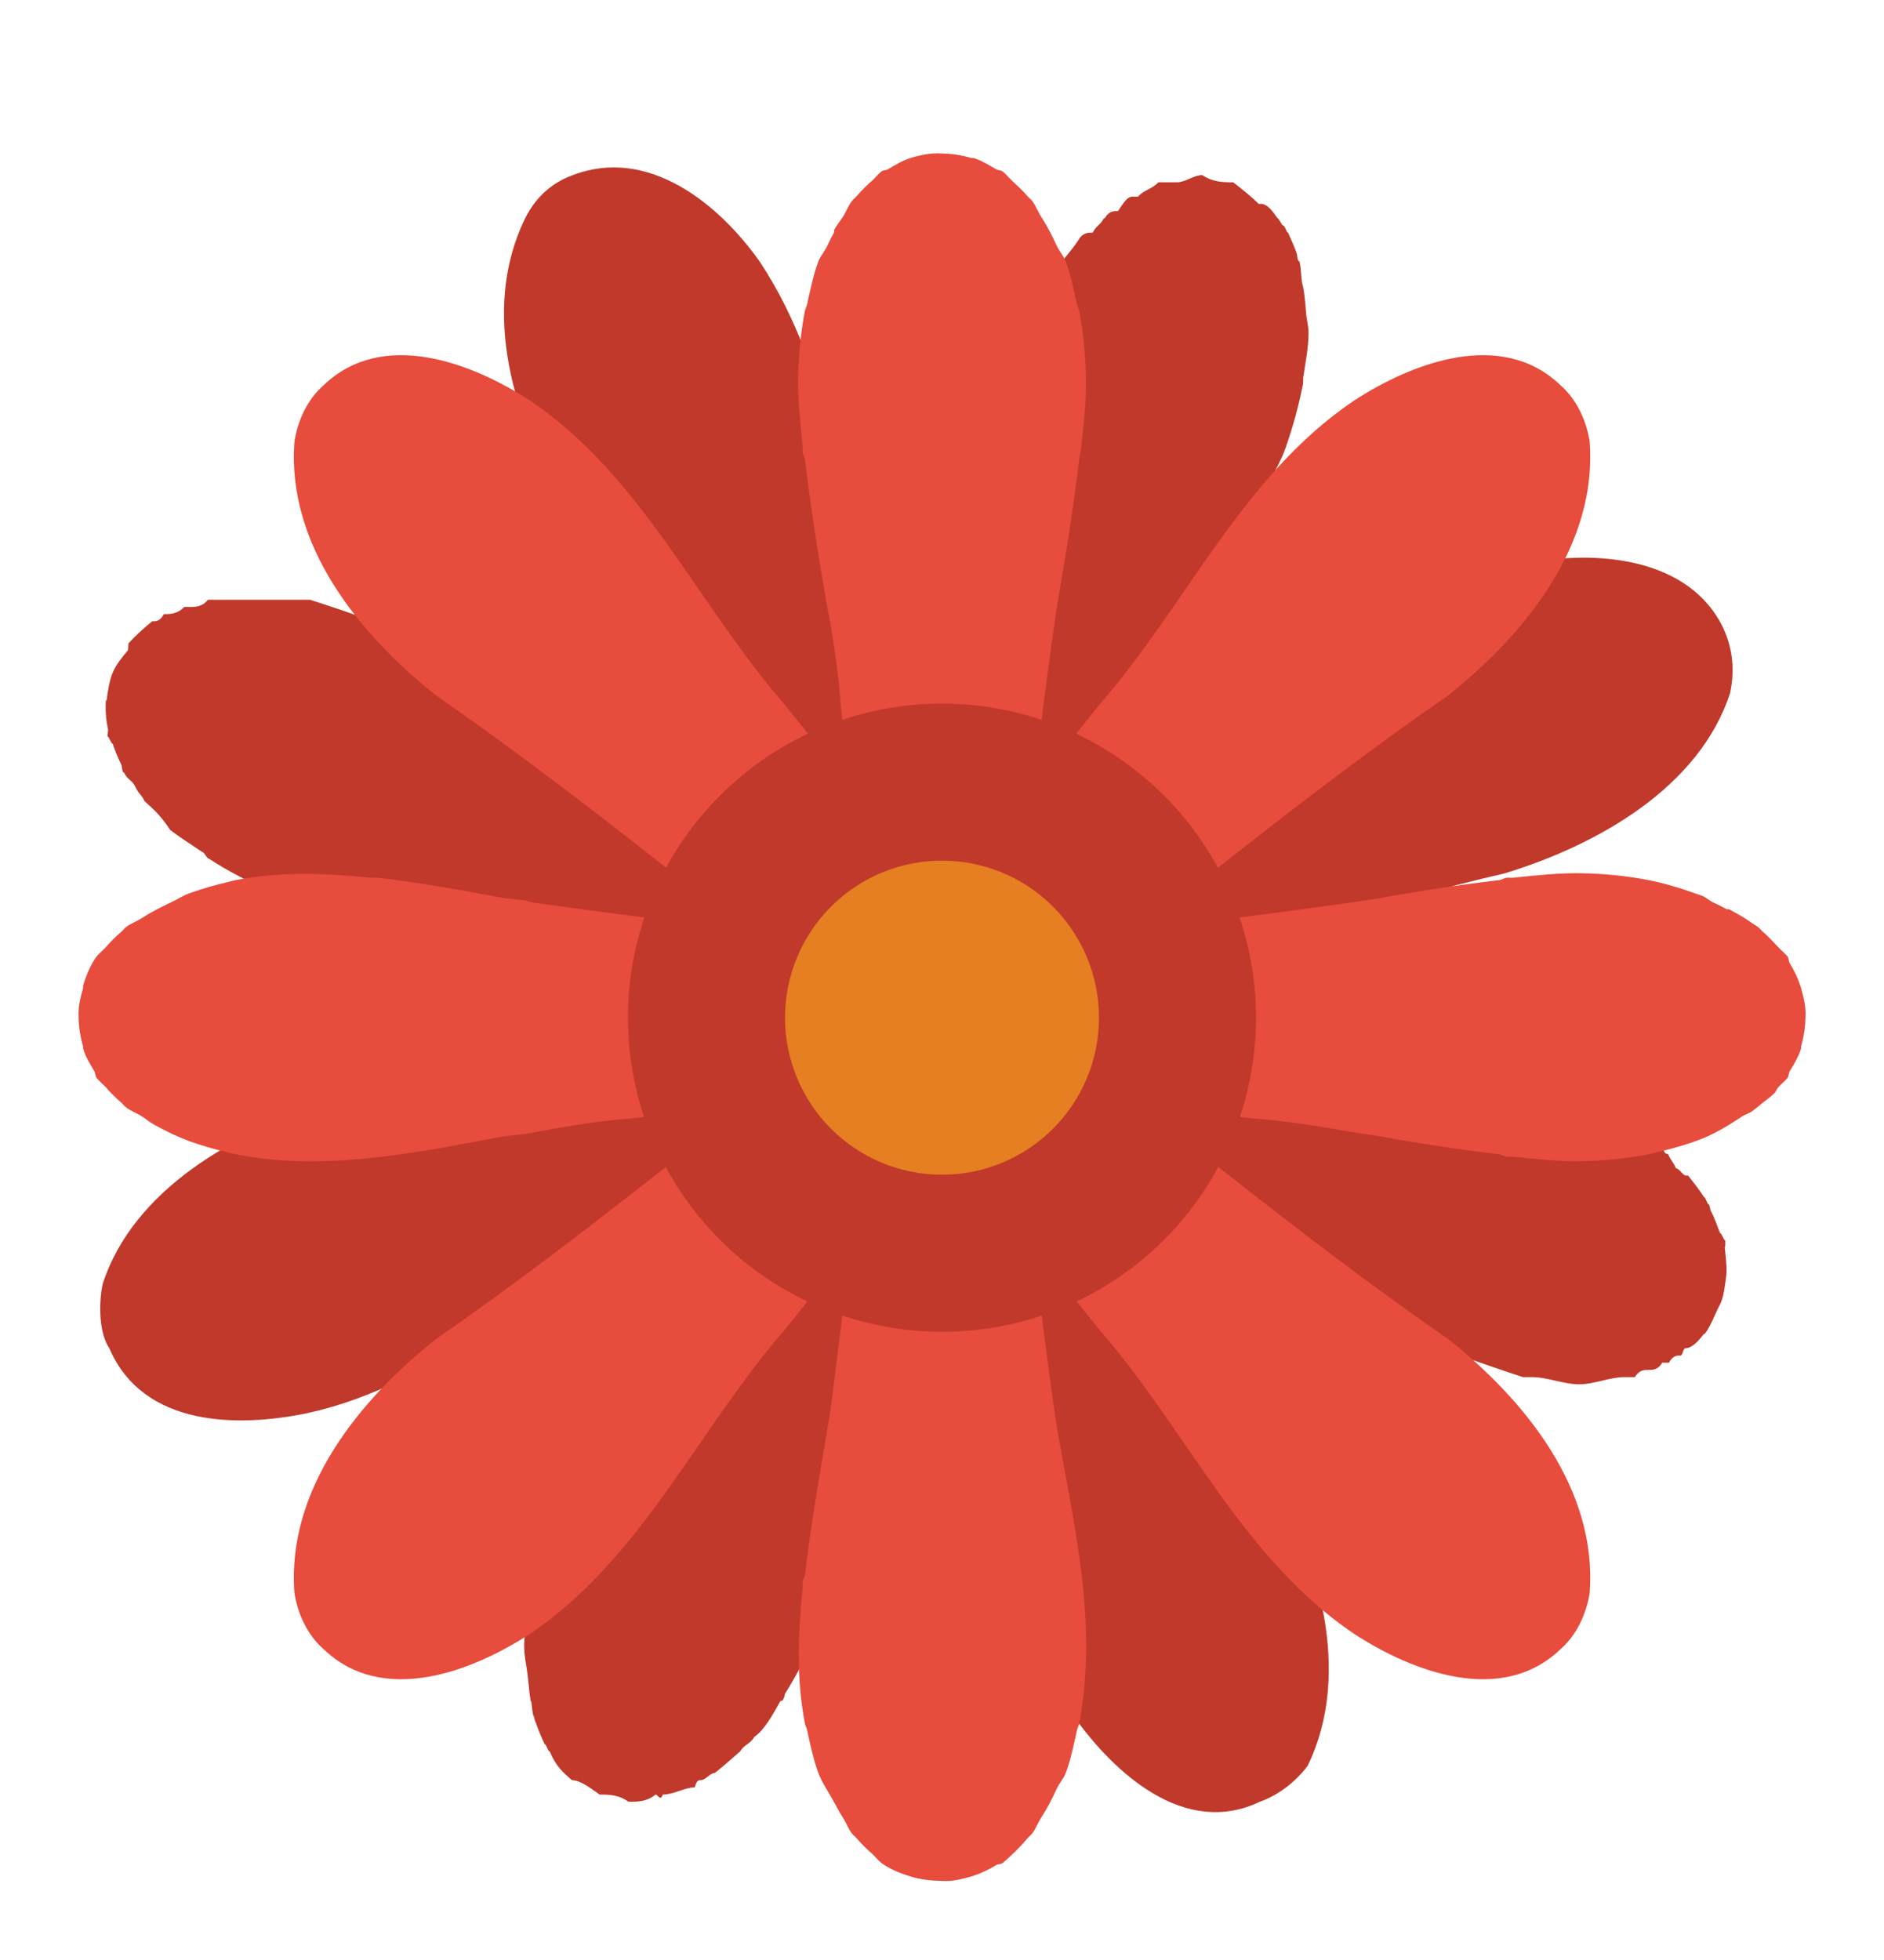 <svg width="100" height="104" viewBox="0 0 100 104" fill="none" xmlns="http://www.w3.org/2000/svg">
<g filter="url(#filter0_d_35_854)">
<path d="M65.455 5.672C64.939 5.672 64.386 5.672 63.813 5.29C63.358 5.29 62.923 5.672 62.484 5.672H62.106H61.487C61.12 6.054 60.754 6.054 60.402 6.436H60.093C59.818 6.436 59.604 6.818 59.344 7.199C59.111 7.199 58.855 7.2 58.638 7.582H58.592C58.39 7.964 58.191 7.963 57.996 8.345C57.759 8.345 57.465 8.345 57.248 8.727C56.747 9.491 56.278 9.873 55.857 10.637C55.792 10.637 55.682 11.019 55.617 11.019C54.983 11.783 54.463 12.928 54.013 14.074C53.532 15.22 53.215 16.366 52.879 17.512C52.848 17.512 52.775 17.893 52.749 17.893C52.722 17.893 52.752 18.275 52.726 18.275C52.057 20.949 51.481 23.622 50.946 25.914C50.9 26.296 50.885 26.296 50.839 26.678C50.514 28.206 50.155 29.733 49.686 31.261C49.323 32.406 48.96 33.934 48.597 35.08C48.062 33.552 47.49 31.642 46.955 30.115C44.606 23.24 44.365 15.984 40.32 9.873C38.155 6.818 34.413 3.762 30.412 5.29C29.335 5.672 28.444 6.436 27.874 7.582C25.458 12.547 27.314 18.276 29.921 22.859C33.725 28.587 37.153 34.316 40.578 40.427C37.263 38.517 33.932 36.608 30.667 34.698H30.267C29.957 34.316 29.62 34.316 29.311 33.934C27.391 32.788 25.472 31.643 23.487 30.497H23.154C21.022 29.351 18.852 28.587 16.449 27.823H15.961H13.855H12.791H11.041C10.726 28.205 10.392 28.205 10.089 28.205H9.779C9.408 28.587 9.037 28.587 8.696 28.587C8.489 28.969 8.28 28.969 8.076 28.969C7.6 29.351 7.196 29.733 6.841 30.115C6.817 30.115 6.82 30.115 6.797 30.497C6.477 30.879 6.166 31.261 6.006 31.642C5.818 32.024 5.701 32.788 5.659 33.17H5.615C5.585 33.934 5.656 34.316 5.732 34.698C5.754 34.698 5.681 35.08 5.712 35.08C5.787 35.08 5.893 35.462 5.981 35.462C6.106 35.844 6.269 36.226 6.452 36.608C6.506 36.99 6.529 36.989 6.586 36.989C6.744 37.371 7.002 37.371 7.188 37.753C7.356 38.135 7.495 38.135 7.679 38.517C8.111 38.899 8.538 39.281 9.038 40.045C9.537 40.427 10.149 40.809 10.707 41.191C10.836 41.191 10.978 41.572 11.107 41.572C15.203 44.246 19.95 45.01 24.669 45.774C25.017 45.774 25.366 46.156 25.713 46.156C27.613 46.538 29.525 46.919 31.348 47.301C33.284 48.065 35.226 48.447 37.163 48.829C30.62 51.12 24.059 53.03 17.398 54.558C12.411 56.085 7.082 59.141 5.456 64.106C5.209 65.251 5.279 66.779 5.804 67.543C7.609 71.744 12.661 71.744 16.325 70.981C23.324 69.453 28.56 64.106 34.782 60.668C36.367 59.904 37.99 59.141 39.579 57.995C38.92 59.523 38.261 60.669 37.602 61.814C36.848 63.342 36.113 64.488 35.339 66.015C33.861 68.307 32.362 70.98 31.009 73.272C30.943 73.272 30.833 73.654 30.767 73.654C30.713 73.654 30.689 74.036 30.636 74.036C29.531 75.945 28.571 78.237 28.119 80.528C28.1 80.91 28.117 80.91 28.099 80.91C27.978 81.674 27.837 82.82 27.822 83.202C27.816 83.966 27.96 84.348 28.03 85.111C28.067 85.493 28.105 85.875 28.168 86.257C28.233 86.257 28.212 86.639 28.305 87.021C28.337 87.021 28.406 87.403 28.44 87.403C28.57 87.785 28.729 88.167 28.911 88.549C29.004 88.549 29.072 88.931 29.18 88.931C29.482 89.695 29.91 90.076 30.36 90.458C30.772 90.458 31.291 90.84 31.827 91.222C32.306 91.222 32.828 91.222 33.358 91.604C33.852 91.604 34.323 91.604 34.798 91.222C34.921 91.222 35.056 91.604 35.175 91.222C35.774 91.222 36.342 90.84 36.878 90.84C36.974 90.458 37.093 90.458 37.188 90.458C37.465 90.458 37.678 90.077 37.938 90.077C38.424 89.695 38.849 89.312 39.285 88.931C39.516 88.549 39.819 88.549 40.035 88.167C40.575 87.785 40.998 87.021 41.423 86.257C41.495 86.257 41.595 86.257 41.665 85.876C44.549 81.293 45.27 75.945 46.336 70.981C46.733 69.071 47.169 67.543 47.596 65.633C47.959 64.488 48.318 62.96 48.685 61.814C49.219 63.342 49.792 65.252 50.327 67.161C52.672 73.654 52.913 80.91 56.961 87.021C59.127 90.076 62.869 93.514 66.868 91.604C67.945 91.222 68.839 90.459 69.408 89.695C71.825 84.73 69.965 78.619 67.361 74.036C63.557 68.689 60.127 62.578 56.705 56.849C58.473 57.613 60.223 58.759 61.991 59.523C63.576 60.287 65.104 61.05 66.616 62.196C67.067 62.196 67.521 62.578 67.972 62.96C69.786 64.106 71.638 65.251 73.506 66.015C73.613 66.015 73.689 66.397 73.792 66.397H74.128C75.228 67.161 76.321 67.543 77.482 67.925C78.566 68.307 79.67 68.689 80.831 69.071H81.32C82.114 69.071 83.012 69.453 83.802 69.453C84.643 69.453 85.426 69.071 86.239 69.071H86.774C87.014 68.689 87.27 68.689 87.503 68.689C87.74 68.689 87.996 68.689 88.233 68.307H88.584C88.794 67.925 89 67.925 89.207 67.925C89.31 67.925 89.348 67.543 89.447 67.543C89.802 67.543 90.15 67.161 90.44 66.779H90.486C90.792 66.398 91.067 65.634 91.277 65.252C91.502 64.87 91.567 64.106 91.624 63.724C91.666 63.342 91.632 62.96 91.548 62.196C91.529 62.196 91.601 62.196 91.571 61.814C91.494 61.814 91.387 61.432 91.299 61.432C91.147 61.051 91.021 60.669 90.83 60.287C90.78 60.287 90.75 59.905 90.696 59.905C90.62 59.905 90.528 59.523 90.452 59.523C90.2 59.141 89.906 58.759 89.604 58.377H89.493C89.314 58.377 89.145 57.995 88.958 57.995C88.794 57.613 88.703 57.613 88.534 57.231C88.439 57.231 88.34 57.231 88.244 56.849C87.618 56.467 86.888 56.086 86.174 55.322C85.177 54.94 84.154 54.176 83.084 53.794C81.946 53.412 80.751 53.03 79.555 52.648H79.223H78.845C76.79 51.884 74.713 51.502 72.612 51.12C72.1 51.12 71.592 50.739 71.081 50.739C67.43 49.975 63.748 48.829 60.12 48.065C66.662 46.156 73.223 43.864 79.884 42.337C84.872 40.809 90.2 37.753 91.827 32.788C92.071 31.643 92.002 30.497 91.479 29.351C89.673 25.532 84.62 25.15 80.957 25.914C73.957 27.441 68.72 32.788 62.499 36.226C60.914 36.99 59.291 37.753 57.702 38.899C58.363 37.753 59.02 36.226 59.68 35.08C60.532 33.552 61.395 32.025 62.274 30.497C63.66 28.206 65.016 25.914 66.272 23.622C66.387 23.24 66.536 23.241 66.647 22.859C67.216 21.713 67.8 20.949 68.224 19.803C68.625 18.657 68.942 17.511 69.163 16.366C69.186 15.984 69.16 15.984 69.183 15.984C69.293 15.22 69.45 14.456 69.457 13.692C69.465 13.31 69.339 12.928 69.32 12.546C69.289 12.165 69.232 11.401 69.114 11.019C69.053 10.637 69.064 10.255 68.976 9.873C68.942 9.873 68.877 9.873 68.843 9.491C68.72 9.109 68.533 8.727 68.369 8.345C68.277 8.345 68.209 7.964 68.102 7.964C68.037 7.964 67.888 7.582 67.811 7.582C67.544 7.2 67.273 6.818 66.921 6.818H66.811C66.421 6.436 65.952 6.054 65.455 5.672Z" fill="#C0392B"/>
<path d="M50.003 4.145C49.434 4.105 48.88 4.218 48.33 4.383C47.898 4.522 47.52 4.748 47.138 4.98C47.031 5.046 46.879 5.026 46.779 5.099C46.603 5.249 46.466 5.418 46.302 5.577C46.008 5.827 45.725 6.114 45.465 6.412C45.397 6.498 45.297 6.563 45.229 6.651C45.03 6.898 44.927 7.216 44.751 7.486C44.595 7.728 44.411 7.951 44.274 8.202C44.255 8.234 44.289 8.29 44.274 8.322C44.148 8.558 44.026 8.793 43.915 9.038C43.777 9.336 43.556 9.568 43.437 9.873C43.178 10.57 43.002 11.405 42.842 12.141C42.815 12.258 42.746 12.383 42.723 12.499C42.498 13.659 42.391 14.803 42.364 15.96C42.335 17.198 42.475 18.425 42.601 19.66C42.616 19.775 42.59 19.904 42.601 20.018C42.624 20.141 42.7 20.253 42.723 20.376C43.04 23 43.456 25.635 43.915 28.253C43.945 28.455 44.006 28.649 44.037 28.85C44.297 30.397 44.526 31.957 44.633 33.505C44.789 34.898 44.95 36.29 45.11 37.682C43.968 36.249 42.788 34.818 41.648 33.385C37.042 28.104 34.099 21.295 28.161 17.273C25.028 15.229 20.302 13.443 17.181 16.438C16.32 17.188 15.804 18.307 15.63 19.421C15.205 24.931 19.068 29.664 23.149 32.908C28.774 36.802 34.142 41.072 39.5 45.319C35.767 44.892 31.999 44.414 28.281 43.887C28.12 43.861 27.964 43.799 27.803 43.769C27.451 43.719 27.082 43.7 26.729 43.65C24.503 43.238 22.277 42.825 20.046 42.573C19.932 42.562 19.802 42.589 19.688 42.573C17.299 42.33 14.928 42.233 12.527 42.696C12.376 42.726 12.203 42.776 12.049 42.814C11.391 42.963 10.647 43.184 10.02 43.41C9.678 43.54 9.399 43.734 9.065 43.887C8.526 44.136 8.012 44.403 7.514 44.724C7.244 44.899 6.926 45.002 6.678 45.201C6.591 45.27 6.526 45.369 6.44 45.438C6.142 45.697 5.855 45.98 5.604 46.274C5.446 46.438 5.277 46.576 5.127 46.752C4.795 47.21 4.576 47.756 4.411 48.302C4.399 48.34 4.421 48.386 4.411 48.424C4.269 48.936 4.136 49.444 4.172 49.975C4.183 50.517 4.269 51.052 4.411 51.526C4.421 51.564 4.399 51.606 4.411 51.648C4.55 52.079 4.776 52.458 5.008 52.839C5.073 52.946 5.054 53.099 5.127 53.198C5.277 53.374 5.446 53.512 5.604 53.676C5.855 53.97 6.142 54.252 6.44 54.512C6.526 54.581 6.591 54.68 6.678 54.749C6.926 54.948 7.244 55.051 7.514 55.226C7.755 55.383 7.978 55.566 8.23 55.704C8.822 56.029 9.39 56.303 10.02 56.54C10.647 56.766 11.391 56.987 12.049 57.136C12.203 57.174 12.376 57.224 12.527 57.254C17.291 58.171 22.002 57.178 26.729 56.3C27.082 56.25 27.451 56.231 27.803 56.181C29.711 55.837 31.623 55.475 33.532 55.345C35.523 55.12 37.508 54.86 39.5 54.631C34.142 58.878 28.774 63.148 23.149 67.043C19.068 70.286 15.205 75.021 15.63 80.529C15.804 81.644 16.32 82.763 17.181 83.511C20.302 86.506 25.028 84.722 28.161 82.675C34.099 78.653 37.042 71.848 41.648 66.566C42.788 65.133 43.968 63.701 45.11 62.269C44.95 63.659 44.789 65.053 44.633 66.444C44.43 67.99 44.258 69.56 44.037 71.099C43.56 73.918 43.063 76.751 42.723 79.574C42.7 79.696 42.624 79.811 42.601 79.933C42.59 80.047 42.616 80.174 42.601 80.292C42.357 82.679 42.261 85.051 42.723 87.449C42.746 87.567 42.815 87.694 42.842 87.808C43.002 88.545 43.178 89.378 43.437 90.077C43.651 90.638 43.991 91.1 44.274 91.627C44.426 91.914 44.575 92.193 44.751 92.464C44.927 92.735 45.03 93.052 45.229 93.3C45.297 93.388 45.397 93.453 45.465 93.537C45.725 93.835 46.008 94.121 46.302 94.373C46.466 94.53 46.603 94.702 46.779 94.851C47.237 95.183 47.784 95.401 48.33 95.569C48.838 95.729 49.422 95.794 50.003 95.805C50.533 95.844 51.041 95.71 51.553 95.569C52.031 95.424 52.455 95.221 52.867 94.969C52.974 94.904 53.127 94.923 53.226 94.851C53.707 94.438 54.15 94.01 54.54 93.537C54.608 93.457 54.708 93.384 54.777 93.3C54.975 93.044 55.082 92.735 55.254 92.464C55.579 91.963 55.838 91.459 56.09 90.913C56.224 90.619 56.453 90.378 56.568 90.077C56.85 89.328 56.996 88.538 57.164 87.808C57.19 87.682 57.259 87.579 57.282 87.449C58.298 82.171 57.011 76.939 56.09 71.699C55.831 69.957 55.602 68.189 55.372 66.444C55.216 65.053 55.055 63.659 54.895 62.269C56.037 63.701 57.217 65.133 58.359 66.566C62.965 71.848 65.906 78.653 71.845 82.675C74.976 84.722 79.705 86.506 82.825 83.511C83.684 82.763 84.2 81.644 84.376 80.529C84.799 75.021 80.938 70.286 76.855 67.043C71.23 63.148 65.864 58.878 60.505 54.631C62.499 54.86 64.481 55.12 66.471 55.345C68.22 55.467 69.977 55.754 71.726 56.063C72.238 56.135 72.765 56.223 73.277 56.3C75.381 56.689 77.493 57.002 79.601 57.254C79.724 57.277 79.838 57.354 79.96 57.377C80.079 57.388 80.201 57.361 80.32 57.377C81.553 57.503 82.779 57.644 84.016 57.613C85.174 57.587 86.319 57.48 87.477 57.254C87.629 57.224 87.801 57.174 87.958 57.136C88.741 56.96 89.608 56.712 90.341 56.422C91.12 56.109 91.796 55.681 92.491 55.226C92.64 55.131 92.823 55.089 92.969 54.986C93.171 54.841 93.377 54.673 93.564 54.512C93.759 54.352 93.977 54.207 94.16 54.031C94.263 53.928 94.309 53.783 94.401 53.676C94.558 53.512 94.729 53.374 94.878 53.198C94.951 53.099 94.932 52.946 94.997 52.839C95.23 52.458 95.455 52.079 95.596 51.648C95.608 51.606 95.585 51.564 95.596 51.526C95.738 51.052 95.822 50.517 95.833 49.975C95.871 49.444 95.738 48.936 95.596 48.424C95.451 47.947 95.249 47.523 94.997 47.111C94.932 47.004 94.951 46.851 94.878 46.752C94.729 46.576 94.558 46.438 94.401 46.274C94.122 45.992 93.866 45.686 93.564 45.438C93.484 45.369 93.412 45.27 93.328 45.201C93.213 45.113 93.087 45.044 92.969 44.964C92.591 44.685 92.19 44.475 91.777 44.246C91.743 44.227 91.689 44.261 91.655 44.246C91.414 44.116 91.189 44.002 90.941 43.887C90.727 43.792 90.559 43.616 90.341 43.528C90.223 43.482 90.104 43.456 89.986 43.41C89.199 43.123 88.313 42.856 87.477 42.696C86.319 42.47 85.174 42.363 84.016 42.337C82.779 42.308 81.553 42.447 80.32 42.573C80.201 42.589 80.079 42.562 79.96 42.573C79.838 42.596 79.724 42.673 79.601 42.696C77.493 42.948 75.381 43.261 73.277 43.65C72.761 43.746 72.238 43.799 71.726 43.887C68.006 44.414 64.237 44.892 60.505 45.319C65.864 41.071 71.23 36.802 76.855 32.908C80.938 29.664 84.799 24.931 84.376 19.421C84.2 18.307 83.684 17.188 82.825 16.438C79.705 13.443 74.976 15.229 71.845 17.273C65.906 21.295 62.965 28.104 58.359 33.385C57.217 34.818 56.037 36.249 54.895 37.682C55.055 36.29 55.216 34.898 55.372 33.505C55.602 31.759 55.831 29.992 56.09 28.253C56.549 25.635 56.965 23 57.282 20.376C57.312 20.136 57.377 19.9 57.404 19.66C57.53 18.425 57.672 17.198 57.641 15.96C57.614 14.803 57.507 13.659 57.282 12.499C57.259 12.371 57.19 12.268 57.164 12.141C56.996 11.411 56.85 10.621 56.568 9.873C56.453 9.57 56.224 9.331 56.09 9.038C55.838 8.489 55.579 7.986 55.254 7.486C55.082 7.217 54.975 6.906 54.777 6.651C54.708 6.566 54.608 6.494 54.54 6.412C54.292 6.111 53.986 5.854 53.703 5.577C53.539 5.418 53.402 5.249 53.226 5.099C53.127 5.026 52.974 5.046 52.867 4.98C52.485 4.748 52.107 4.522 51.675 4.383C51.633 4.372 51.591 4.394 51.553 4.383C51.08 4.242 50.545 4.156 50.003 4.145Z" fill="#E74C3C"/>
<path d="M66.667 50C66.667 54.42 64.911 58.66 61.785 61.785C58.66 64.911 54.42 66.667 50 66.667C45.58 66.667 41.34 64.911 38.215 61.785C35.089 58.66 33.333 54.42 33.333 50C33.333 45.58 35.089 41.341 38.215 38.215C41.34 35.089 45.58 33.334 50 33.334C54.42 33.334 58.66 35.089 61.785 38.215C64.911 41.341 66.667 45.58 66.667 50Z" fill="#C0392B"/>
<path d="M58.333 50C58.333 52.21 57.455 54.33 55.892 55.892C54.33 57.455 52.21 58.333 50 58.333C47.79 58.333 45.67 57.455 44.107 55.892C42.545 54.33 41.667 52.21 41.667 50C41.667 47.79 42.545 45.67 44.107 44.107C45.67 42.544 47.79 41.666 50 41.666C52.21 41.666 54.33 42.544 55.892 44.107C57.455 45.67 58.333 47.79 58.333 50Z" fill="#E67E22"/>
</g>
<defs>
<filter id="filter0_d_35_854" x="-4" y="0" width="108" height="108" filterUnits="userSpaceOnUse" color-interpolation-filters="sRGB">
<feFlood flood-opacity="0" result="BackgroundImageFix"/>
<feColorMatrix in="SourceAlpha" type="matrix" values="0 0 0 0 0 0 0 0 0 0 0 0 0 0 0 0 0 0 127 0" result="hardAlpha"/>
<feOffset dy="4"/>
<feGaussianBlur stdDeviation="2"/>
<feComposite in2="hardAlpha" operator="out"/>
<feColorMatrix type="matrix" values="0 0 0 0 0 0 0 0 0 0 0 0 0 0 0 0 0 0 0.25 0"/>
<feBlend mode="normal" in2="BackgroundImageFix" result="effect1_dropShadow_35_854"/>
<feBlend mode="normal" in="SourceGraphic" in2="effect1_dropShadow_35_854" result="shape"/>
</filter>
</defs>
</svg>
